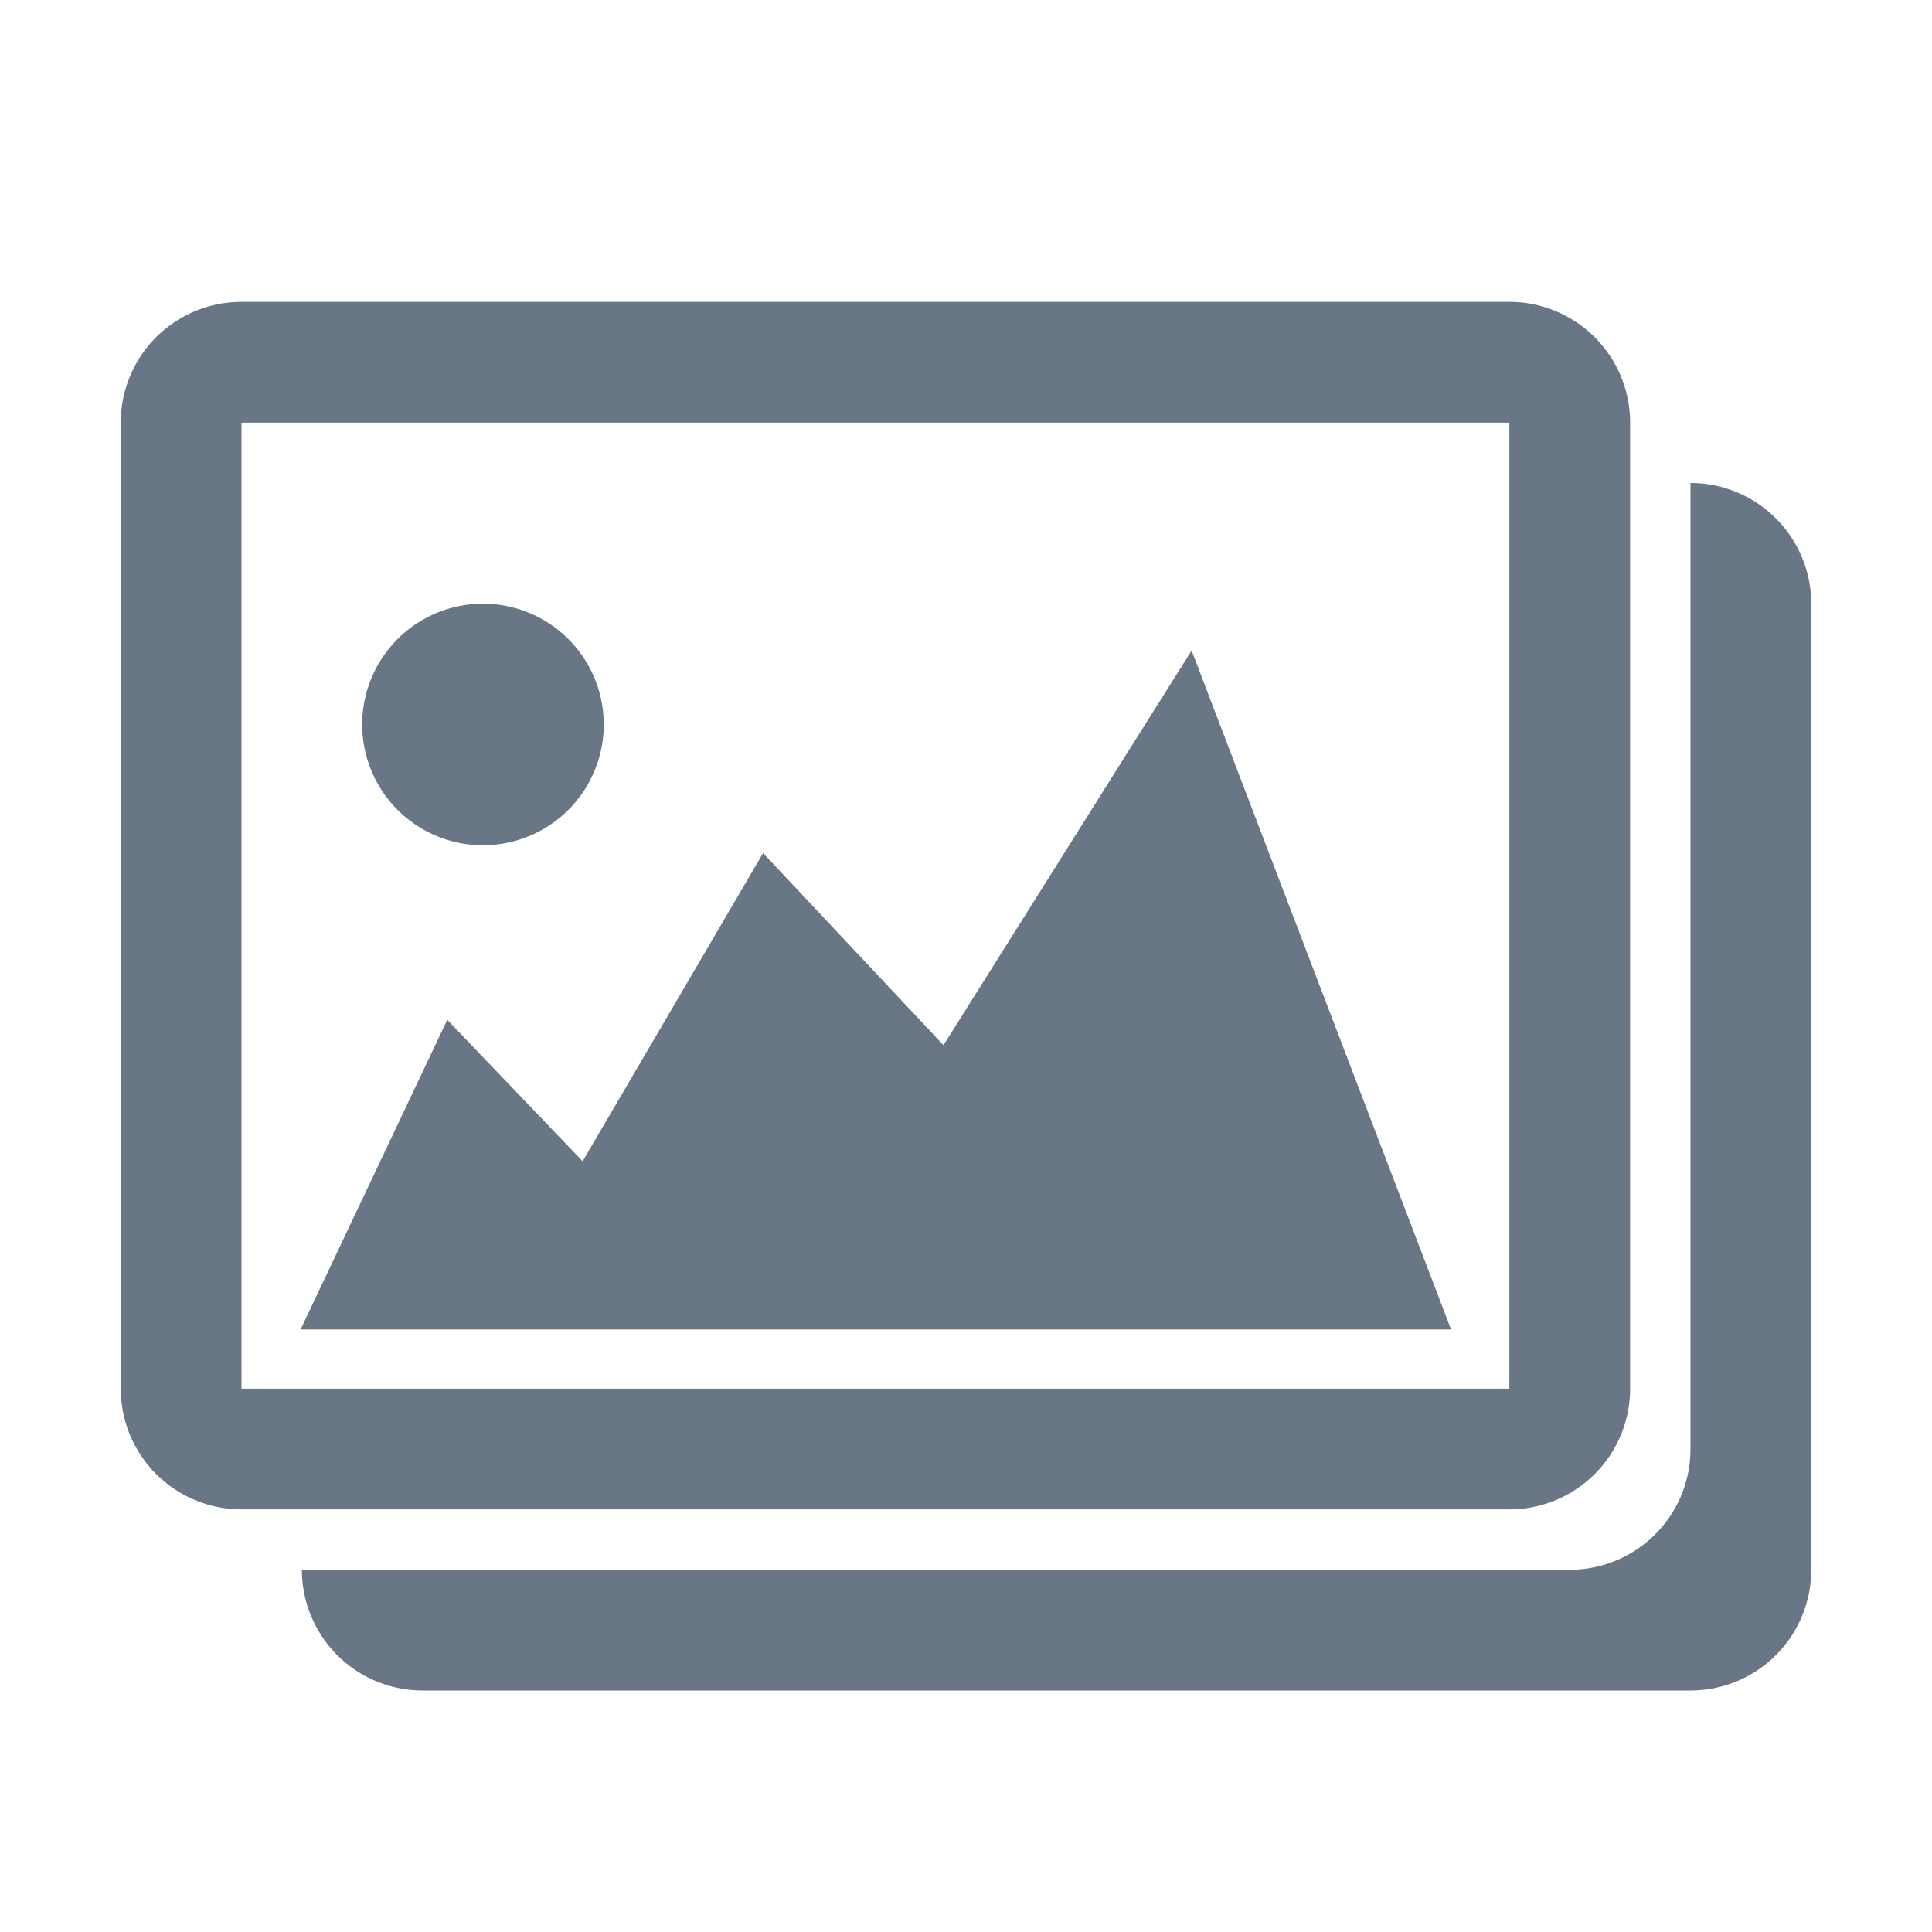 <svg xmlns="http://www.w3.org/2000/svg" width="32" height="32" viewBox="0 0 32 32"><path fill="#697685" d="M28 8v16a2 2 0 01-2 2H5a2 2 0 002 2h21a2 2 0 002-2V10a2 2 0 00-2-2zm-1 15V7a2 2 0 00-2-2H4a2 2 0 00-2 2v16a2 2 0 002 2h21a2 2 0 002-2zM4 7h21v16H4V7zm11.627 10.311l-2.988-3.181-2.989 5.104-2.242-2.343-2.429 5.129h19.055l-4.297-11.245-4.11 6.536zM8 14a2 2 0 10-.001-4.001A2 2 0 008 14z"/></svg>